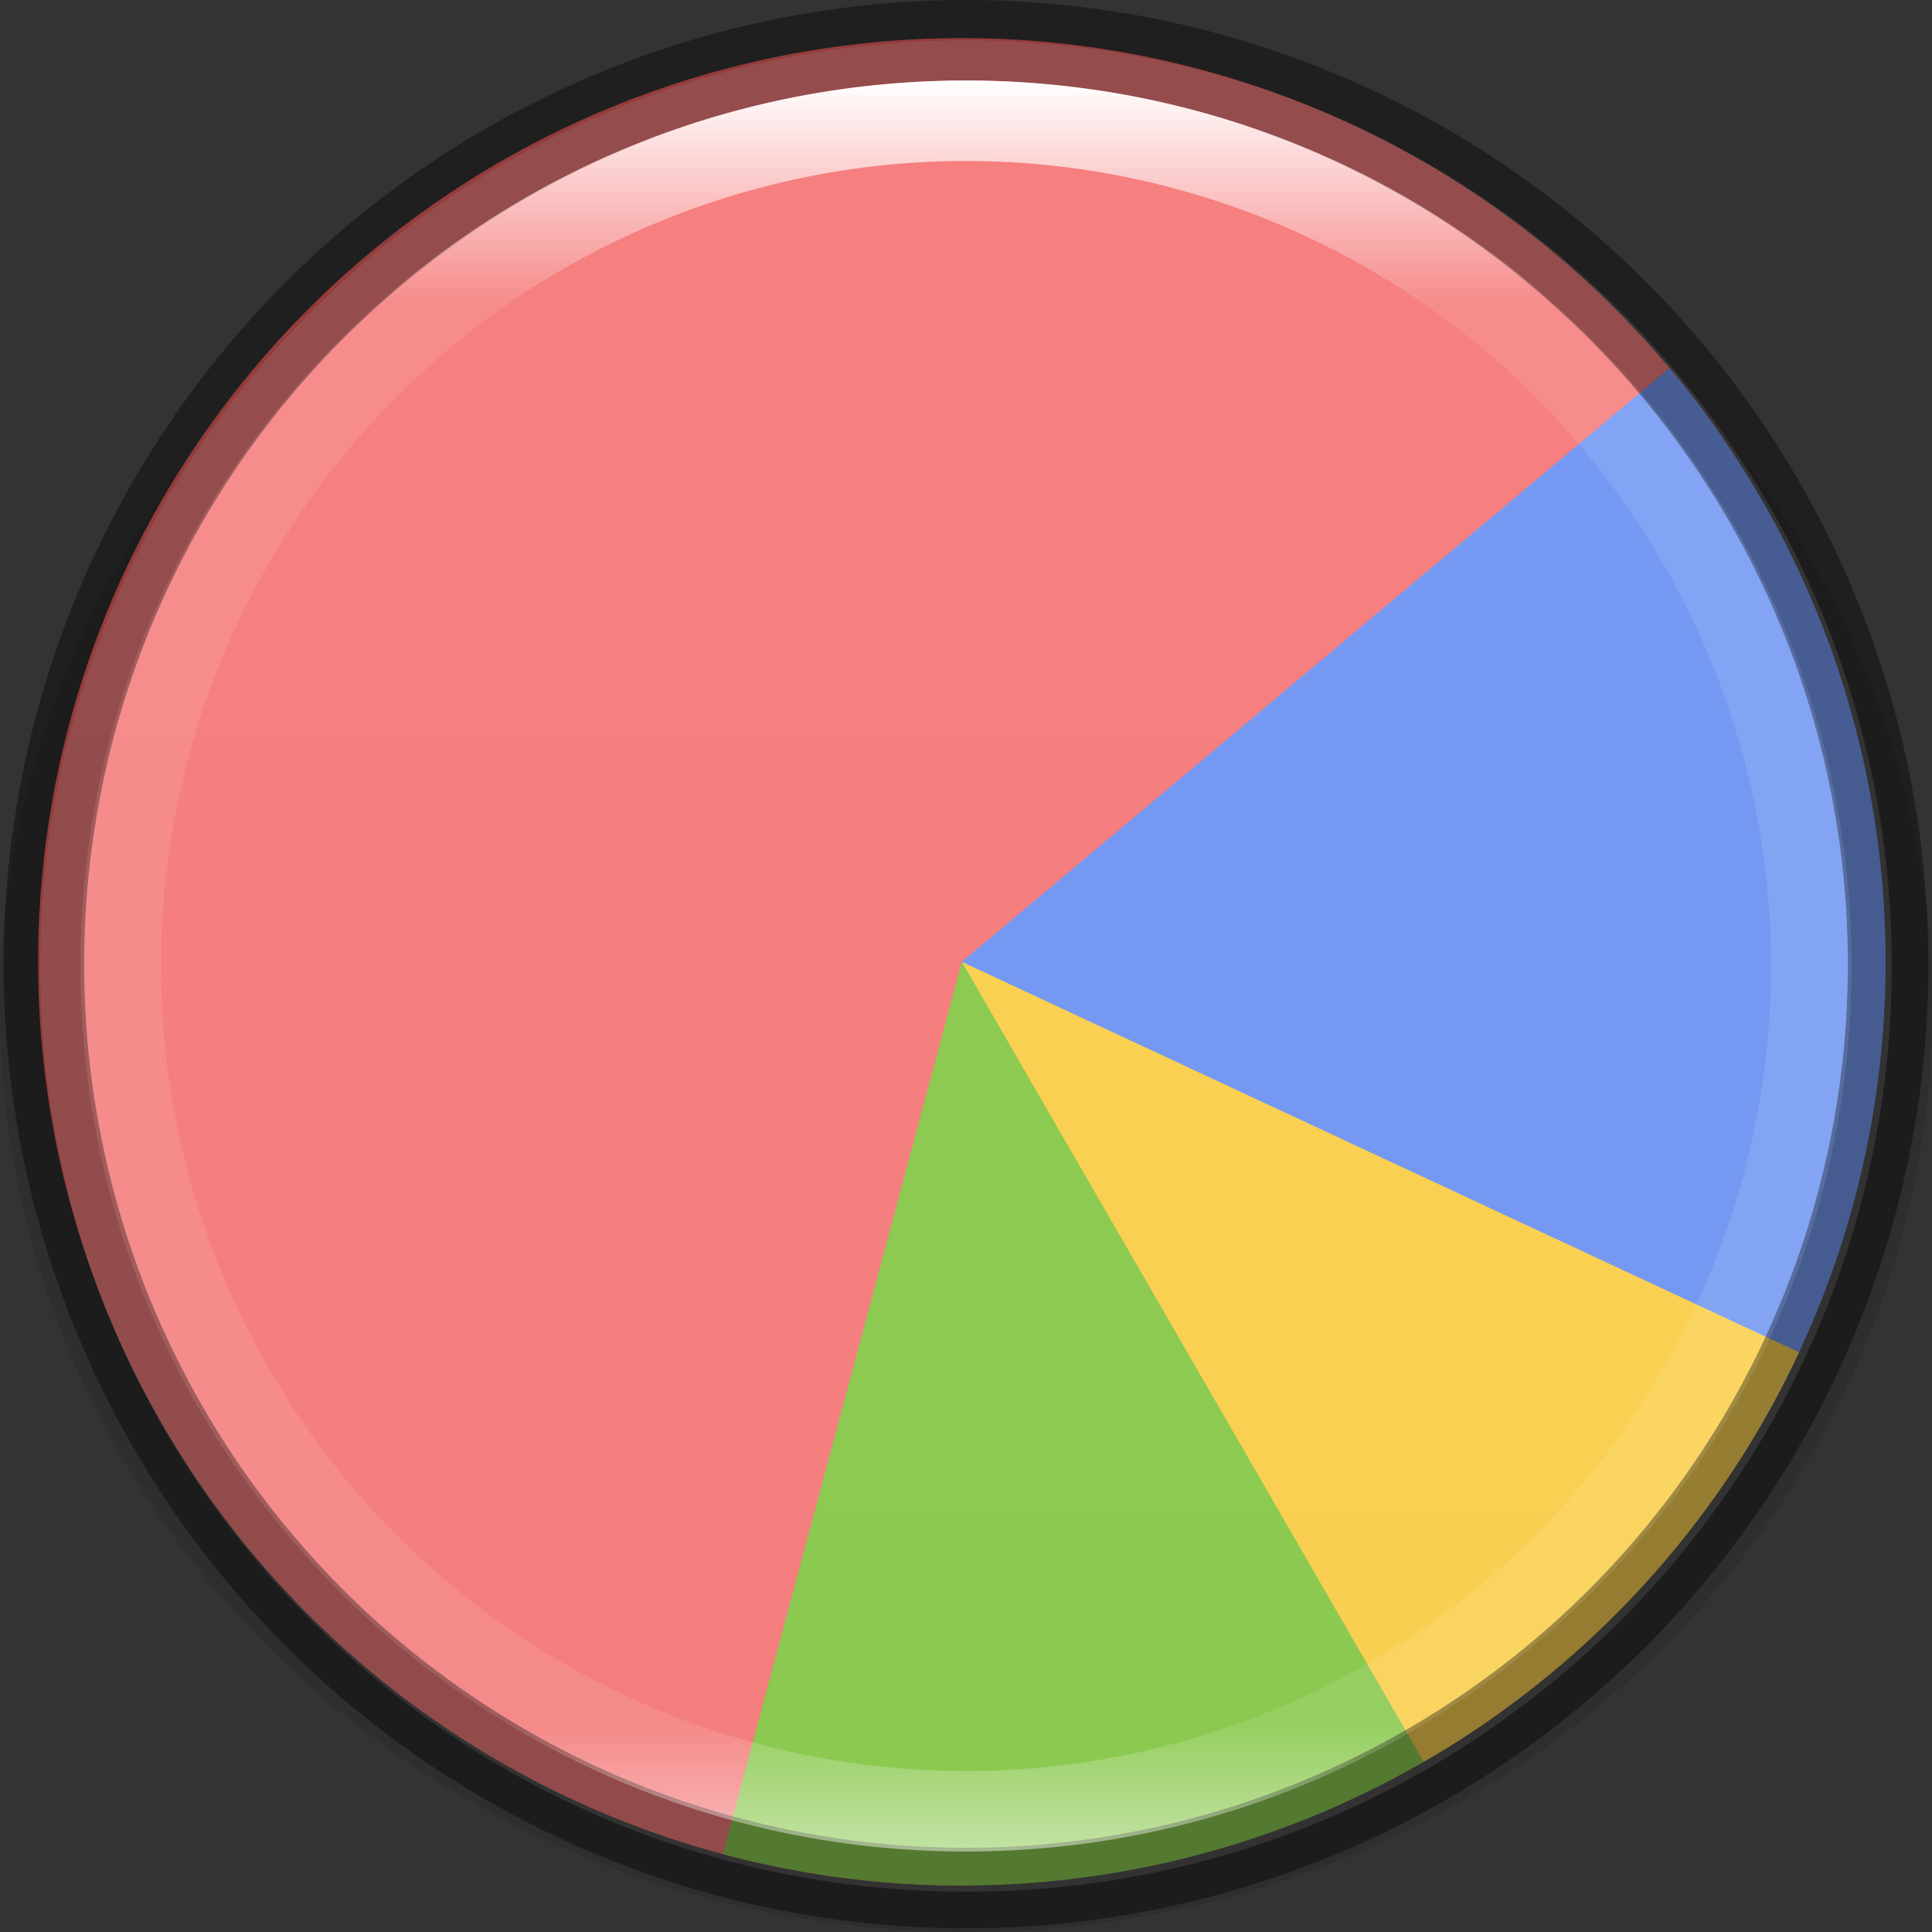 <svg width="24" height="24" version="1" xmlns="http://www.w3.org/2000/svg" xmlns:xlink="http://www.w3.org/1999/xlink">
 <rect width="100%" height="100%" fill="#333333" stroke="none"/>
 <defs>
  <linearGradient id="linearGradient1205" x1="77" x2="227" y1="156" y2="156" gradientTransform="matrix(0 -.153 -.153 0 35.92 35.307)" gradientUnits="userSpaceOnUse">
   <stop stop-color="#e6e6e6" offset="0"/>
   <stop stop-color="#f2f2f2" offset="1"/>
  </linearGradient>
  <linearGradient id="linearGradient8590-3-3" x1="96" x2="96" y1="4" y2="188" gradientTransform="matrix(.12 0 0 .12 .522 .522)" gradientUnits="userSpaceOnUse">
   <stop stop-color="#fff" offset="0"/>
   <stop stop-color="#fff" stop-opacity=".098" offset=".125"/>
   <stop stop-color="#fff" stop-opacity=".098" offset=".925"/>
   <stop stop-color="#fff" stop-opacity=".498" offset="1"/>
  </linearGradient>
 </defs>
 <ellipse transform="scale(-1)" cx="-12" cy="-12.523" rx="12" ry="11.477" enable-background="new" opacity=".1"/>
 <g transform="matrix(.153 0 0 .153 -11.307 -11.92)" enable-background="new" stroke-width="6.522">
  <g stroke-width="6.522">
   <path d="m153.36 230.99a75 75 0 0 1-74.784-59.692 75 75 0 0 1 44.728-84.589 75 75 0 0 1 91.436 28.2l-62.74 41.093z" fill="#f76363"/>
   <path d="m209.45 107.79a75 75 0 0 1 5.564 88.877l-63.017-40.668z" fill="#5884f4"/>
   <path d="m195.04 217.42a75 75 0 0 1-62.45 11.023l19.411-72.444z" fill="#76c22b"/>
   <path d="m219.97 187.7a75 75 0 0 1-30.473 33.256l-37.5-64.952z" fill="#fdc92b"/>
  </g>
 </g>
 <path d="m12 0.5c-6.351 0-11.5 5.149-11.5 11.5s5.149 11.5 11.5 11.5c6.351 0 11.5-5.149 11.5-11.5s-5.149-11.5-11.5-11.5z" enable-background="new" fill="url(#linearGradient1205)" opacity=".2"/>
 <ellipse cx="12" cy="11.977" rx="11.455" ry="11.477" enable-background="new" fill="none" opacity=".4" stroke="#000" stroke-dashoffset="6.6" stroke-linejoin="round"/>
 <path d="m12 1c-6.075 0-11 4.925-11 11 0 6.075 4.925 11 11 11s11-4.925 11-11c0-6.075-4.925-11-11-11zm0 1a10 10 0 0 1 10 10 10 10 0 0 1-10 10 10 10 0 0 1-10-10 10 10 0 0 1 10-10z" enable-background="new" fill="url(#linearGradient8590-3-3)"/>
</svg>

